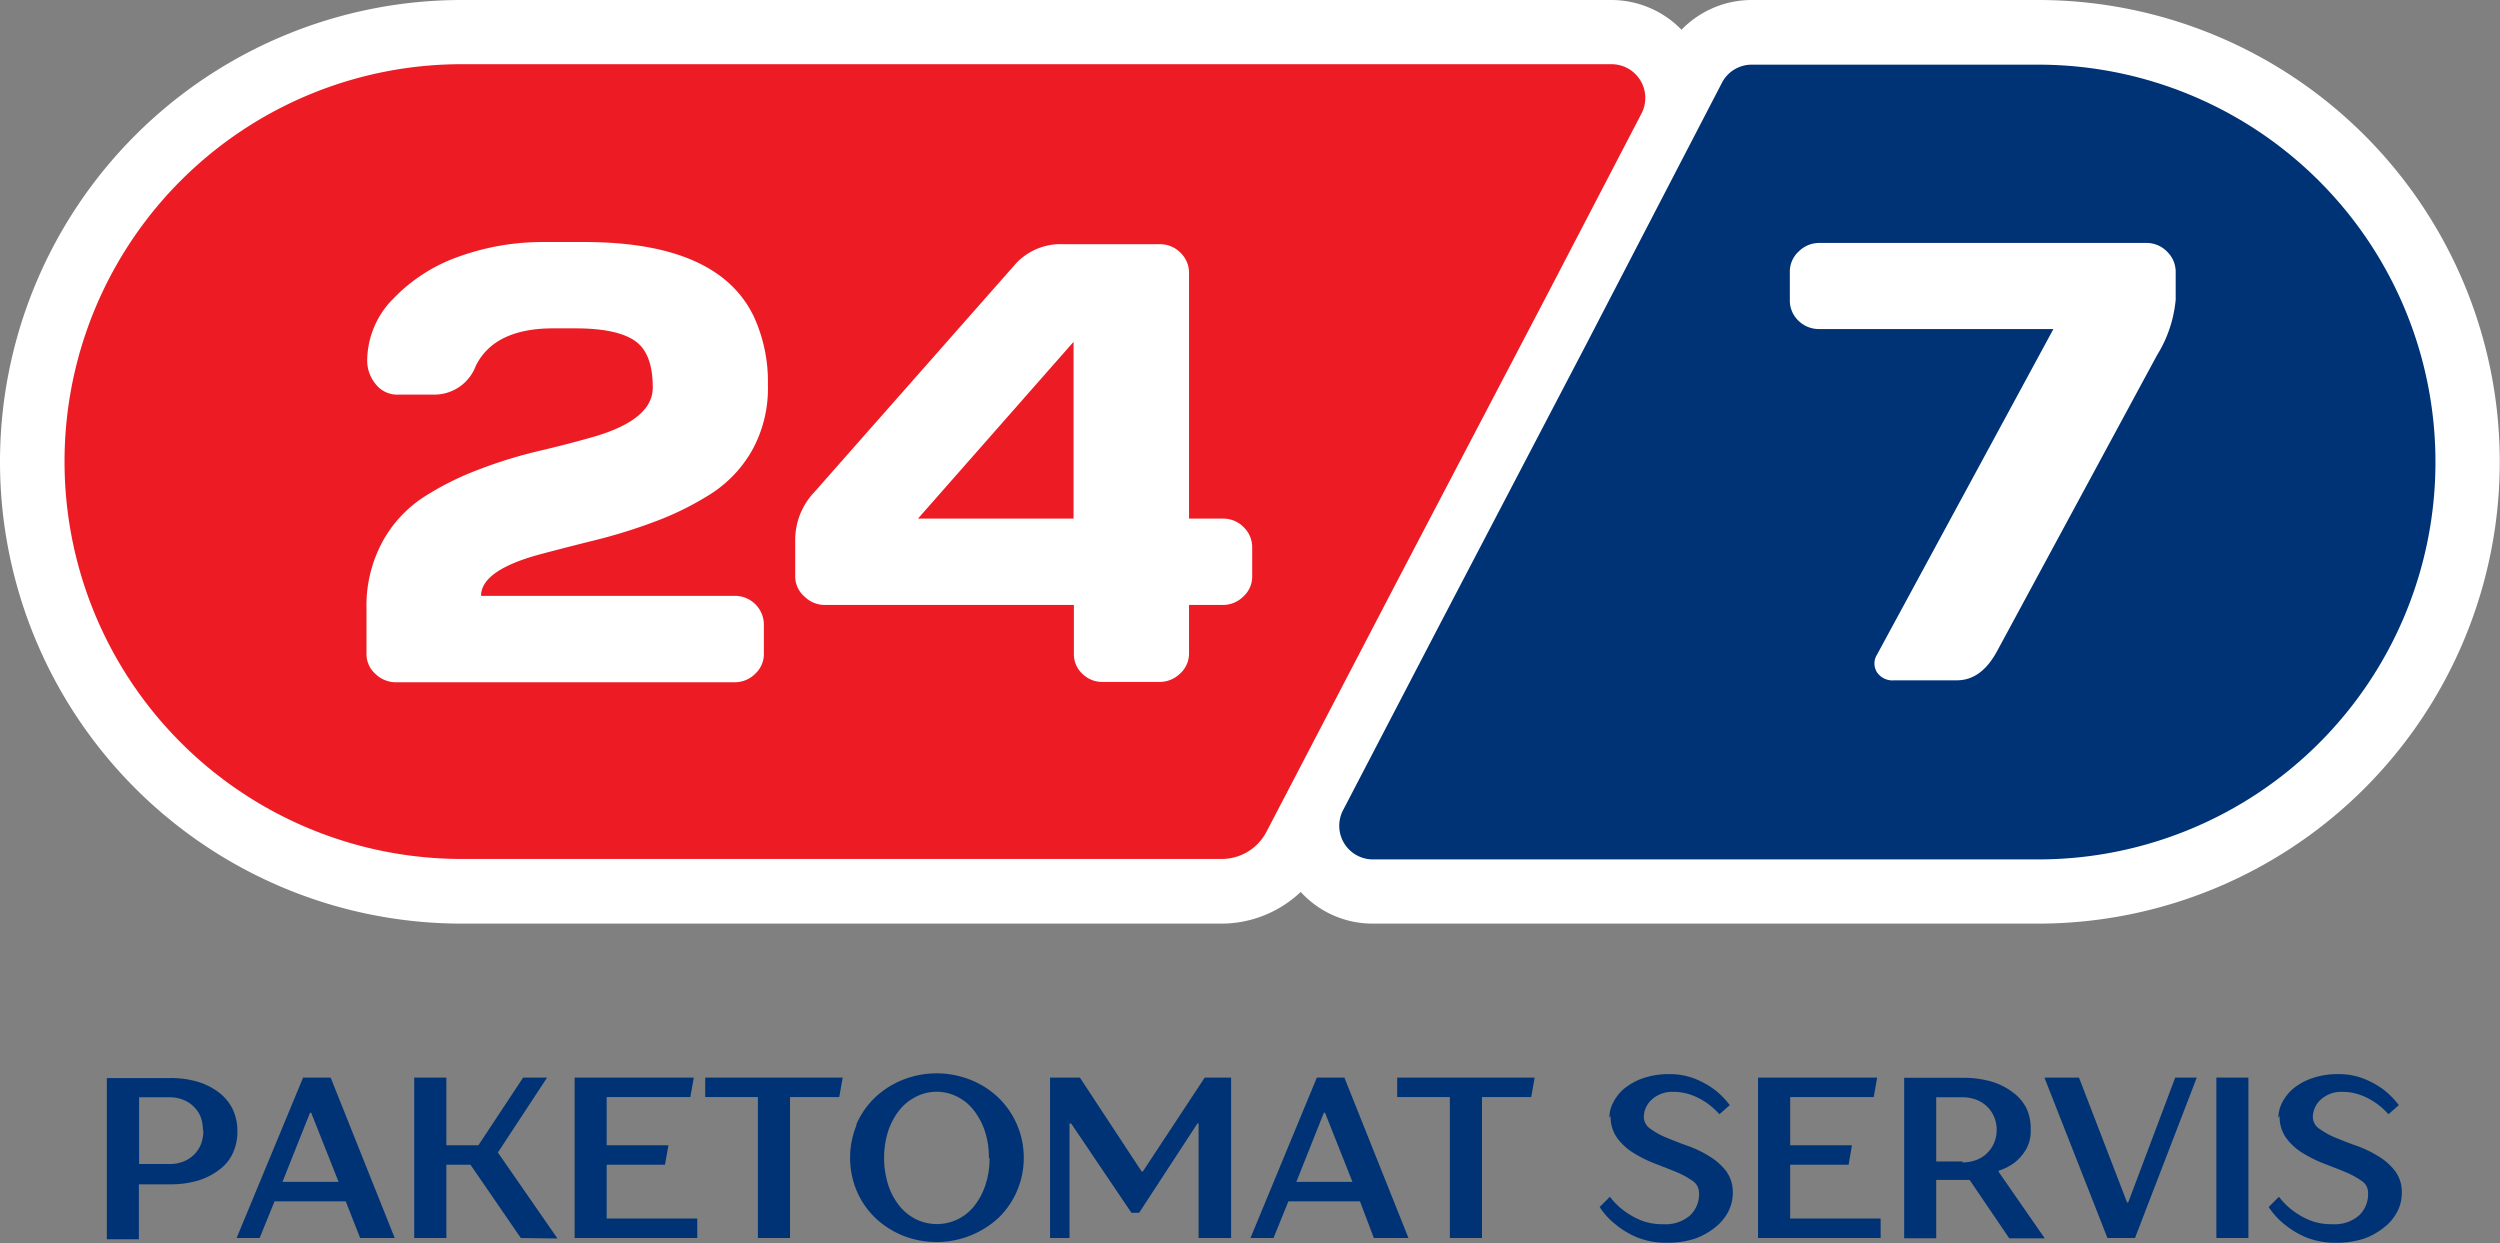 <svg xmlns="http://www.w3.org/2000/svg" viewBox="0 0 216.92 107.87"><rect x="0" y="0" width="216.92" height="107.87" fill="#808080" stroke="none"/><defs><style>.cls-1{fill:#003375;}.cls-2{fill:#fff;}.cls-3{fill:#ed1c24;}</style></defs><title>24-7</title><g id="Layer_2" data-name="Layer 2"><g id="Layer_1-2" data-name="Layer 1"><path class="cls-1" d="M14.71,93.54a8.31,8.31,0,0,1,2.57.36,5.69,5.69,0,0,1,1.85,1,4.06,4.06,0,0,1,1.11,1.45,4.53,4.53,0,0,1,.36,1.81,4.47,4.47,0,0,1-.36,1.81,3.63,3.63,0,0,1-1.09,1.43,5.87,5.87,0,0,1-1.85,1,8.31,8.31,0,0,1-2.57.36H12.05v4.77H9.27V93.54h5.44Zm2.9,4.57a3.46,3.46,0,0,0-.19-1.17,2.49,2.49,0,0,0-.6-.91,2.62,2.62,0,0,0-.92-.6,3.06,3.06,0,0,0-1.15-.22H12.07V101h2.68a3.16,3.16,0,0,0,1.17-.22,2.62,2.62,0,0,0,.92-.6,2.67,2.67,0,0,0,.6-.91,3.48,3.48,0,0,0,.21-1.18Z"/><path class="cls-1" d="M23.82,104.24l-1.29,3.18h-2L26.3,93.5h2.39l5.56,13.92h-3L30,104.24Zm5.56-1.69-2.38-6h-.1l-2.39,6Z"/><path class="cls-1" d="M45.19,107.42l-4.37-6.36H38.73v6.36H35.94V93.5h2.79v5.87h2.78l3.88-5.87h2.08L43.2,100l5.17,7.46Z"/><path class="cls-1" d="M60.5,105.73v1.69H49.86V93.5H60.2l-.3,1.69H52.64v4.18H58l-.3,1.69H52.64v4.67Z"/><path class="cls-1" d="M61.19,95.19V93.5H73.12l-.3,1.69H68.55v12.23H65.76V95.19Z"/><path class="cls-1" d="M74.29,97.6a7.15,7.15,0,0,1,1.59-2.33,7.58,7.58,0,0,1,2.39-1.55,7.95,7.95,0,0,1,6,0,7.47,7.47,0,0,1,2.39,1.55,7.24,7.24,0,0,1,2.17,5.19,7.24,7.24,0,0,1-.58,2.86,7.15,7.15,0,0,1-1.59,2.33,7.93,7.93,0,0,1-8.35,1.55,7.76,7.76,0,0,1-2.39-1.55,7.15,7.15,0,0,1-1.59-2.33,7.46,7.46,0,0,1,0-5.72Zm11.51,2.9a7.13,7.13,0,0,0-.37-2.43,6,6,0,0,0-1-1.81A4.17,4.17,0,0,0,83,95.13a3.94,3.94,0,0,0-3.46,0,4.36,4.36,0,0,0-1.45,1.13,6,6,0,0,0-1,1.81,7.8,7.8,0,0,0,0,4.81,5.72,5.72,0,0,0,1,1.81,4.33,4.33,0,0,0,1.47,1.14,4.13,4.13,0,0,0,4.93-1.14,5.85,5.85,0,0,0,1-1.83,7.2,7.2,0,0,0,.37-2.4Z"/><path class="cls-1" d="M98.17,105.23l-5.23-7.75H92.8v9.94H91.11V93.5H93.7l5.36,8.15h.1l5.37-8.15h2.29v13.92H104V97.48h-.1l-5.06,7.75Z"/><path class="cls-1" d="M111.79,104.24l-1.29,3.18h-2l5.76-13.92h2.39l5.56,13.92h-3L118,104.24Zm5.56-1.69-2.38-6h-.1l-2.39,6Z"/><path class="cls-1" d="M121.23,95.19V93.5h11.93l-.3,1.69h-4.27v12.23H125.8V95.19Z"/><path class="cls-1" d="M139.64,97a2.94,2.94,0,0,1,.36-1.39,3.87,3.87,0,0,1,1-1.21,5.24,5.24,0,0,1,1.61-.86,6.71,6.71,0,0,1,2.19-.34,5.91,5.91,0,0,1,2.31.42,7.69,7.69,0,0,1,1.65.92,7.08,7.08,0,0,1,1.33,1.35l-.9.79a6.47,6.47,0,0,0-1.13-1,5.85,5.85,0,0,0-1.27-.66,4.43,4.43,0,0,0-1.57-.28,2.62,2.62,0,0,0-1.89.66,2.08,2.08,0,0,0-.7,1.55,1.26,1.26,0,0,0,.58,1,6.75,6.75,0,0,0,1.43.78c.58.24,1.19.48,1.85.71a9.9,9.9,0,0,1,1.85.9,5.32,5.32,0,0,1,1.43,1.27,3.06,3.06,0,0,1,.58,1.91,3.51,3.51,0,0,1-.38,1.59,4.19,4.19,0,0,1-1.13,1.37,6,6,0,0,1-1.79,1,7.61,7.61,0,0,1-2.39.35,6.7,6.7,0,0,1-2.62-.47,7.16,7.16,0,0,1-1.81-1.08,6.16,6.16,0,0,1-1.43-1.55l.89-.89a6.1,6.1,0,0,0,1.19,1.19,6.81,6.81,0,0,0,1.46.84,5.08,5.08,0,0,0,2,.35,3.22,3.22,0,0,0,2.29-.75,2.53,2.53,0,0,0,.79-2,1.22,1.22,0,0,0-.55-1,7,7,0,0,0-1.43-.78c-.58-.24-1.2-.48-1.85-.73a11,11,0,0,1-1.85-.92,5,5,0,0,1-1.43-1.31,3.13,3.13,0,0,1-.56-1.91Z"/><path class="cls-1" d="M163.18,105.73v1.69H152.54V93.5h10.34l-.3,1.69h-7.25v4.18h5.36l-.29,1.69h-5.07v4.67Z"/><path class="cls-1" d="M168,107.44h-2.78V93.52h5.07a8.64,8.64,0,0,1,2.62.36,5.86,5.86,0,0,1,1.87,1,3.82,3.82,0,0,1,1.11,1.41A4.22,4.22,0,0,1,176.2,98a3.19,3.19,0,0,1-.44,1.79,4.27,4.27,0,0,1-.95,1.08,4.69,4.69,0,0,1-1.39.71v.1l4,5.77h-3.08l-3.44-5.07H168Zm2.27-6.58a3.41,3.41,0,0,0,1.23-.22,2.57,2.57,0,0,0,.93-.6,2.69,2.69,0,0,0,.6-.89,2.94,2.94,0,0,0,0-2.23,2.71,2.71,0,0,0-1.53-1.49,3.3,3.3,0,0,0-1.21-.22H168v5.57h2.29Z"/><path class="cls-1" d="M190.61,93.5l-5.36,13.92h-2.39L177.39,93.5h3l4.17,10.83h.1l4.08-10.83Z"/><path class="cls-1" d="M192.31,107.42V93.5h2.78v13.92Z"/><path class="cls-1" d="M197.69,97a2.94,2.94,0,0,1,.36-1.39,3.87,3.87,0,0,1,1-1.21,5.24,5.24,0,0,1,1.61-.86,6.76,6.76,0,0,1,2.19-.34,5.88,5.88,0,0,1,2.31.42,7.69,7.69,0,0,1,1.65.92,7.08,7.08,0,0,1,1.33,1.35l-.9.79a6.12,6.12,0,0,0-1.13-1,5.85,5.85,0,0,0-1.27-.66,4.43,4.43,0,0,0-1.57-.28,2.62,2.62,0,0,0-1.89.66,2.08,2.08,0,0,0-.7,1.55,1.26,1.26,0,0,0,.58,1,6.75,6.75,0,0,0,1.43.78c.58.24,1.19.48,1.85.71a9.9,9.9,0,0,1,1.85.9,5.18,5.18,0,0,1,1.43,1.27,3.06,3.06,0,0,1,.58,1.91,3.51,3.51,0,0,1-.38,1.59,4.19,4.19,0,0,1-1.13,1.37,6,6,0,0,1-1.79,1,7.61,7.61,0,0,1-2.39.35,6.7,6.7,0,0,1-2.62-.47,7.34,7.34,0,0,1-1.81-1.08,6.35,6.35,0,0,1-1.43-1.55l.89-.89a6.1,6.1,0,0,0,1.19,1.19,6.81,6.81,0,0,0,1.46.84,5.08,5.08,0,0,0,2,.35,3.22,3.22,0,0,0,2.29-.75,2.53,2.53,0,0,0,.79-2,1.19,1.19,0,0,0-.55-1,7,7,0,0,0-1.43-.78c-.58-.24-1.2-.48-1.85-.73a11.39,11.39,0,0,1-1.85-.92,5,5,0,0,1-1.43-1.31,3.13,3.13,0,0,1-.56-1.91Z"/><path class="cls-2" d="M176.85,0H152a8.51,8.51,0,0,0-6.1,2.58A8.5,8.5,0,0,0,139.83,0H40.07a40.07,40.07,0,0,0,0,80.14H106a10,10,0,0,0,6.86-2.75,8.43,8.43,0,0,0,6.25,2.75h57.72a40.07,40.07,0,0,0,0-80.14Z"/><path class="cls-3" d="M134.1,25.85l8.33-16a2.93,2.93,0,0,0-2.6-4.28H40.07A34.46,34.46,0,0,0,5.6,40.07h0A34.46,34.46,0,0,0,40.07,74.53H106a4.38,4.38,0,0,0,3.89-2.36l11.47-22Z"/><path class="cls-1" d="M124.87,54.29l-8.33,16a2.92,2.92,0,0,0,2.59,4.28h57.72a34.47,34.47,0,0,0,34.47-34.46h0A34.47,34.47,0,0,0,176.85,5.61H152a2.91,2.91,0,0,0-2.59,1.57L137.57,30Z"/><path class="cls-2" d="M155.3,26.09V23.6a2.37,2.37,0,0,1,.77-1.78,2.52,2.52,0,0,1,1.8-.74h28.36a2.48,2.48,0,0,1,1.79.74,2.44,2.44,0,0,1,.76,1.78V26a11,11,0,0,1-1.62,4.82l-13.9,25.72c-.91,1.66-2.06,2.49-3.47,2.49h-5.43a1.62,1.62,0,0,1-1.5-.7,1.43,1.43,0,0,1,0-1.52l15.31-28.26H157.87a2.52,2.52,0,0,1-1.83-.73A2.41,2.41,0,0,1,155.3,26.09Z"/><path class="cls-2" d="M31.8,56.68V52.81A11.64,11.64,0,0,1,33.19,47a10.8,10.8,0,0,1,3.56-3.86,25.23,25.23,0,0,1,4.82-2.41,39.89,39.89,0,0,1,5.31-1.63q2.67-.63,4.83-1.26,4.93-1.49,4.93-4.21c0-2-.51-3.33-1.54-4.05s-2.75-1.09-5.19-1.09H48c-3.4,0-5.65,1.09-6.72,3.26a3.83,3.83,0,0,1-3.58,2.49H34.58a2.37,2.37,0,0,1-2-.93,3.22,3.22,0,0,1-.72-2,7.68,7.68,0,0,1,2.32-5.45,14.49,14.49,0,0,1,5.76-3.64A21.4,21.4,0,0,1,47.11,21h3.57q11.63,0,14.73,6.47a13.52,13.52,0,0,1,1.22,5.9,11.12,11.12,0,0,1-1.38,5.72,10.84,10.84,0,0,1-3.55,3.75,25.9,25.9,0,0,1-4.83,2.4,46.2,46.2,0,0,1-5.31,1.65q-2.66.66-4.82,1.24c-3.31.91-5,2.11-5,3.57h22a2.51,2.51,0,0,1,2.54,2.52v2.49a2.34,2.34,0,0,1-.76,1.76,2.5,2.5,0,0,1-1.78.73H34.37a2.55,2.55,0,0,1-1.8-.73A2.31,2.31,0,0,1,31.8,56.68Z"/><path class="cls-2" d="M69,50V46.85a6,6,0,0,1,1.64-4.13L88.18,22.83a5.31,5.31,0,0,1,4.13-1.64h8.29a2.48,2.48,0,0,1,1.83.74,2.42,2.42,0,0,1,.74,1.77V45h2.91a2.47,2.47,0,0,1,1.83.74,2.42,2.42,0,0,1,.74,1.77V50a2.33,2.33,0,0,1-.77,1.76,2.51,2.51,0,0,1-1.8.73h-2.91v4.19a2.35,2.35,0,0,1-.77,1.76,2.55,2.55,0,0,1-1.8.73H95.67a2.45,2.45,0,0,1-1.76-.71,2.31,2.31,0,0,1-.73-1.73V52.49H71.6a2.51,2.51,0,0,1-1.8-.73A2.3,2.3,0,0,1,69,50Zm10.65-5h13.5V29.66Z"/></g></g></svg>